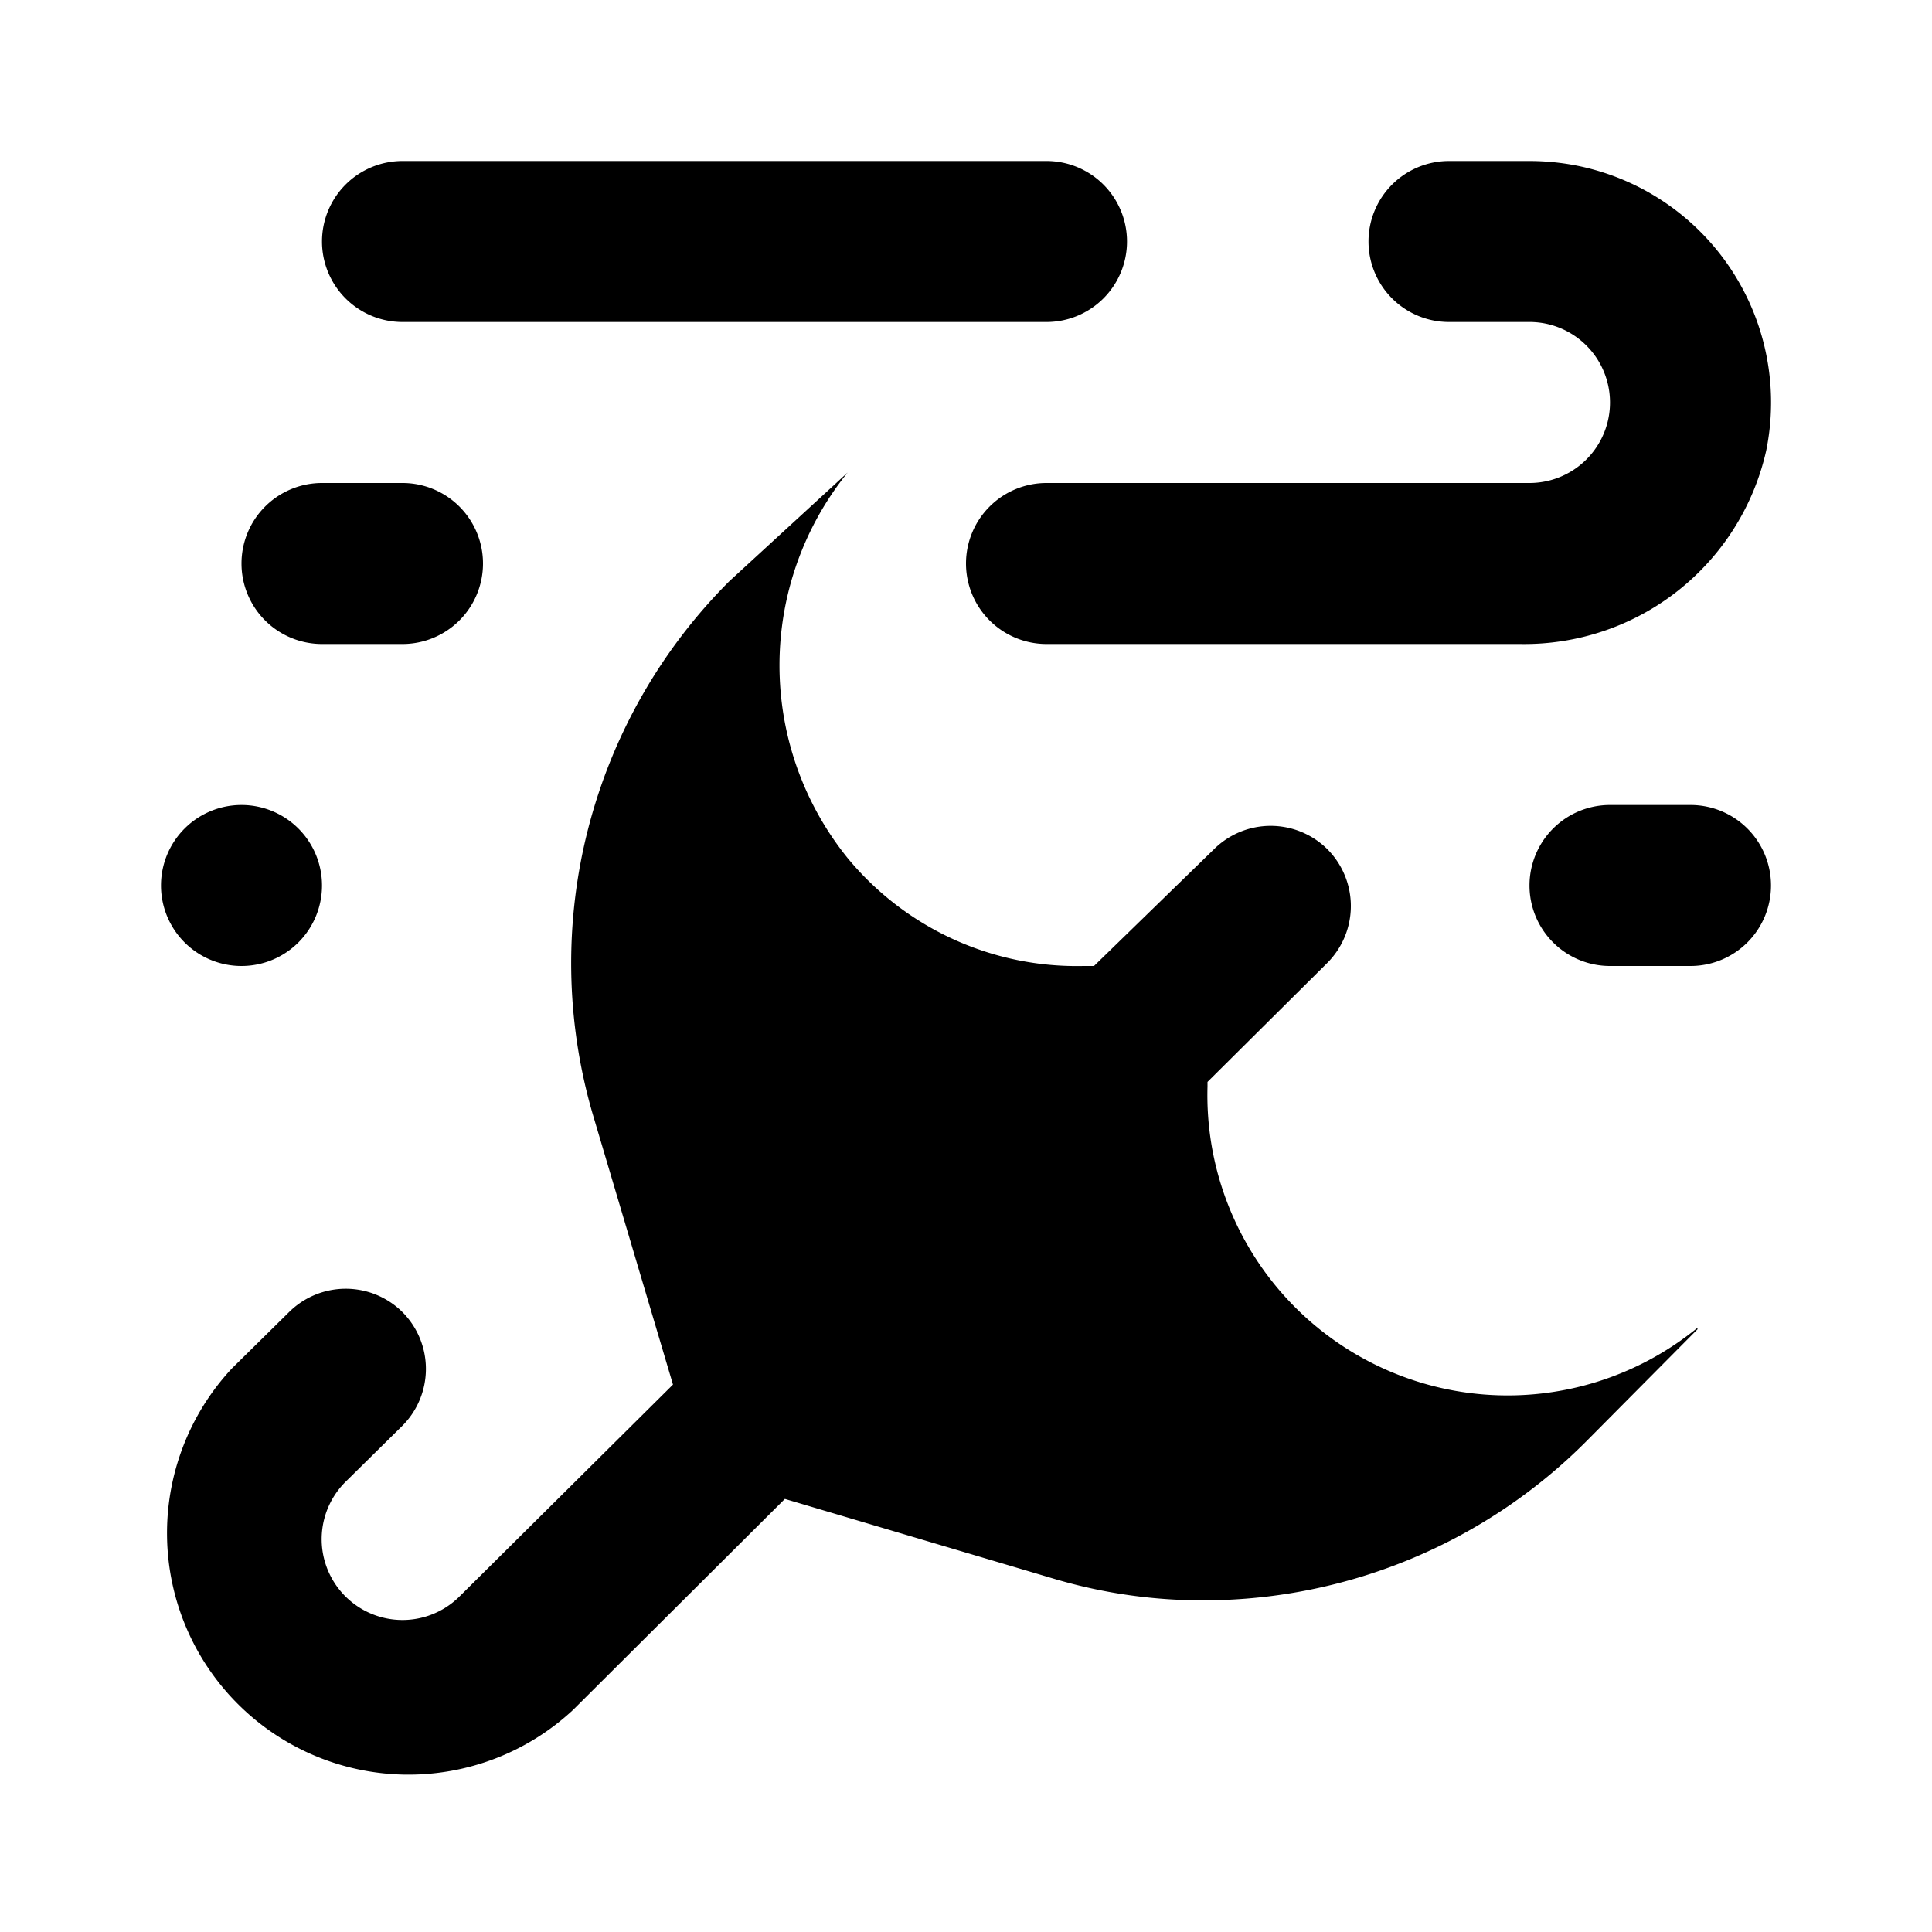 <svg xmlns="http://www.w3.org/2000/svg" width="24" height="24" viewBox="0 0 24 24"><rect width="24" height="24" style="fill:none"/><path d="M21.94,5.6A3,3,0,0,0,19.6,2.06,3.05,3.05,0,0,0,19,2H18a1,1,0,0,0-1,1h0a1,1,0,0,0,1,1h1a1,1,0,0,1,0,2H13a1,1,0,0,0-1,1h0a1,1,0,0,0,1,1h5.88A3.08,3.08,0,0,0,21.94,5.6ZM4,11H4a1,1,0,0,0-1-1H3a1,1,0,0,0-1,1H2a1,1,0,0,0,1,1H3A1,1,0,0,0,4,11ZM6,7H6A1,1,0,0,0,5,6H4A1,1,0,0,0,3,7H3A1,1,0,0,0,4,8H5A1,1,0,0,0,6,7Zm8-4h0a1,1,0,0,0-1-1H5A1,1,0,0,0,4,3H4A1,1,0,0,0,5,4h8A1,1,0,0,0,14,3Zm8,8h0a1,1,0,0,0-1-1H20a1,1,0,0,0-1,1h0a1,1,0,0,0,1,1h1A1,1,0,0,0,22,11Zm-.92,5.5a3.73,3.73,0,0,1-6.08-3v-.06l1.49-1.48a1,1,0,0,0,0-1.41h0a1,1,0,0,0-1.41,0h0L13.59,12h-.13a3.69,3.69,0,0,1-2.93-1.34,3.81,3.81,0,0,1,0-4.79h0L9.06,7.22a6.71,6.71,0,0,0-1.7,6.61l1,3.37L5.71,19.83a1,1,0,0,1-1.42-1.42l.71-.7A1,1,0,0,0,5,16.3H5a1,1,0,0,0-1.41,0L2.88,17a3,3,0,0,0,4.24,4.24l2.63-2.62,3.37,1a6.48,6.48,0,0,0,1.86.26,6.72,6.72,0,0,0,4.75-2l1.36-1.37Z"/></svg>